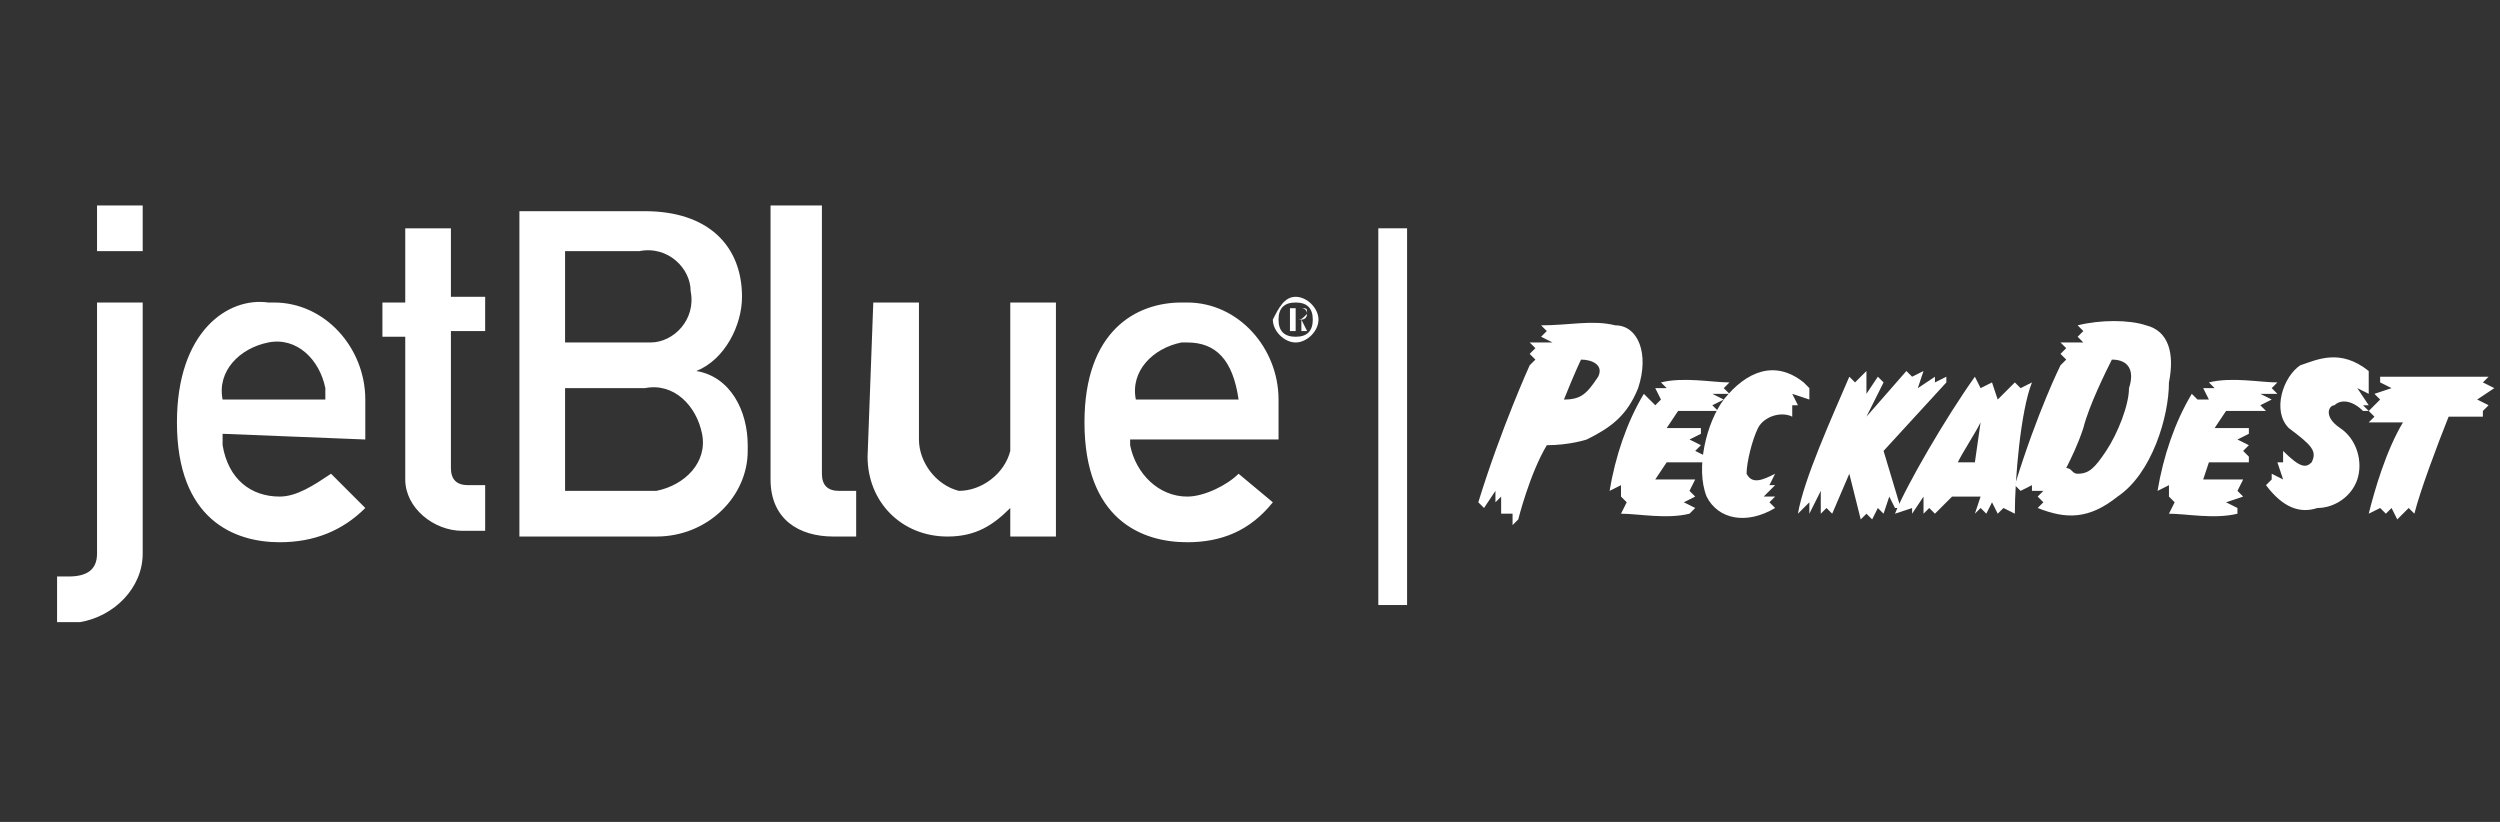 <?xml version="1.0" encoding="utf-8"?>
<!-- Generator: Adobe Illustrator 22.1.0, SVG Export Plug-In . SVG Version: 6.00 Build 0)  -->
<svg version="1.1" id="Layer_1" xmlns="http://www.w3.org/2000/svg" xmlns:xlink="http://www.w3.org/1999/xlink" x="0px" y="0px"
	 viewBox="0 0 43.8 14.4" style="enable-background:new 0 0 43.8 14.4;" xml:space="preserve">
<rect x="0" y="0" width="43.8" height="14.4" fill="#333333" stroke="none"/>
<style type="text/css">
	.st0{fill:#FFFFFF;}
	.st1{fill:none;stroke:#FFFFFF;stroke-width:0.504;stroke-miterlimit:10;}
</style>
<g id="Layer_1_1_">
	<path class="st0" d="M1.7,5.3h0.8v4.4c0,0.6-0.5,1.1-1.1,1.2c0,0-0.1,0-0.1,0H1v-0.8h0.2c0.3,0,0.5-0.1,0.5-0.4L1.7,5.3 M1.7,3.6
		h0.8v0.8H1.7V3.6z M3.9,7C3.8,6.5,4.2,6.1,4.7,6c0.5-0.1,0.9,0.3,1,0.8c0,0.1,0,0.1,0,0.2H3.9 M6.4,7.7V7c0-0.9-0.7-1.7-1.6-1.7
		c0,0-0.1,0-0.1,0C4,5.2,3.1,5.8,3.1,7.4c0,1.7,1,2.1,1.8,2.1c0.6,0,1.1-0.2,1.5-0.6L5.8,8.3C5.5,8.5,5.2,8.7,4.9,8.7
		c-0.5,0-0.9-0.3-1-0.9c0-0.1,0-0.1,0-0.2L6.4,7.7z M7.1,4h0.8v1.2h0.6v0.6H7.9v2.4c0,0.2,0.1,0.3,0.3,0.3h0.3v0.8H8.1
		c-0.5,0-1-0.4-1-0.9c0,0,0-0.1,0-0.1V5.9H6.7V5.3h0.4L7.1,4z M11.3,6.8c0.5-0.1,0.9,0.3,1,0.8c0.1,0.5-0.3,0.9-0.8,1
		c-0.1,0-0.1,0-0.2,0H9.9V6.8H11.3 M9.1,9.4h2.4c0.9,0,1.6-0.7,1.6-1.5c0,0,0-0.1,0-0.1c0-0.6-0.3-1.2-0.9-1.3
		C12.7,6.3,13,5.7,13,5.2c0-0.9-0.6-1.5-1.7-1.5H9.1L9.1,9.4 M11.2,4.4c0.5-0.1,0.9,0.3,0.9,0.7c0.1,0.5-0.3,0.9-0.7,0.9
		c-0.1,0-0.1,0-0.2,0H9.9V4.4L11.2,4.4z M13.6,3.6h0.8v4.7c0,0.2,0.1,0.3,0.3,0.3H15v0.8h-0.4c-0.6,0-1.1-0.3-1.1-1V3.6z M15.3,5.3
		h0.8v2.4c0,0.4,0.3,0.8,0.7,0.9c0.4,0,0.8-0.3,0.9-0.7c0,0,0-0.1,0-0.1V5.3h0.8v4.1h-0.8V8.9c-0.3,0.3-0.6,0.5-1.1,0.5
		c-0.8,0-1.4-0.6-1.4-1.4c0,0,0,0,0,0L15.3,5.3z M19.9,7c-0.1-0.5,0.3-0.9,0.8-1c0,0,0.1,0,0.1,0c0.5,0,0.8,0.3,0.9,1H19.9
		 M22.4,7.7V7c0-0.9-0.7-1.7-1.6-1.7c0,0-0.1,0-0.1,0c-0.8,0-1.7,0.5-1.7,2.1c0,1.7,1,2.1,1.8,2.1c0.6,0,1.1-0.2,1.5-0.7l-0.6-0.5
		c-0.2,0.2-0.6,0.4-0.9,0.4c-0.5,0-0.9-0.4-1-0.9c0,0,0-0.1,0-0.1L22.4,7.7z"/>
	<path class="st0" d="M22.7,5.2c0.2,0,0.4,0.2,0.4,0.4c0,0.2-0.2,0.4-0.4,0.4l0,0c-0.2,0-0.4-0.2-0.4-0.4
		C22.4,5.4,22.5,5.2,22.7,5.2z M23,5.6c0-0.2-0.1-0.3-0.3-0.3c-0.2,0-0.3,0.1-0.3,0.3c0,0.2,0.1,0.3,0.3,0.3C22.9,5.9,23,5.8,23,5.6
		C23,5.6,23,5.6,23,5.6z"/>
	<path class="st0" d="M22.8,5.6c0.1,0,0.1-0.1,0.1-0.1c0,0,0,0,0,0c0-0.1-0.1-0.1-0.1-0.1h-0.2v0.4h0.1V5.6L22.8,5.6l0,0.2h0.1
		L22.8,5.6z M22.7,5.6V5.4h0.1c0.1,0,0.1,0,0.1,0.1C22.8,5.6,22.8,5.6,22.7,5.6L22.7,5.6z"/>
</g>
<path class="st0" d="M27.8,7.7c0,0-0.3,0.1-0.7,0.1c-0.3,0.5-0.5,1.3-0.5,1.3l-0.1,0.1l0-0.2L26.3,9l0-0.3l-0.1,0.1l0-0.2L26,8.9
	l-0.1-0.1c0.4-1.3,0.9-2.4,0.9-2.4l0.1-0.1l-0.1-0.1l0.1-0.1l-0.1-0.1L27.2,6L27,5.9l0.1-0.1L27,5.7c0.5,0,0.9-0.1,1.3,0
	c0.4,0,0.6,0.5,0.4,1.1C28.5,7.3,28.2,7.5,27.8,7.7z M27.7,6.3c0,0-0.1,0.2-0.3,0.7c0.3,0,0.4-0.1,0.6-0.4
	C28.1,6.4,27.9,6.3,27.7,6.3z"/>
<path class="st0" d="M30,6.9L30.2,7l-0.2,0.1l0.1,0.1c-0.2,0-0.5,0-0.7,0l-0.2,0.3l0.6,0l0,0.1l-0.2,0.1l0.2,0.1l-0.1,0.1L29.9,8
	l0,0.1l-0.7,0L29,8.4c0.2,0,0.5,0,0.7,0l-0.1,0.2l0.1,0.1l-0.2,0.1l0.2,0.1L29.6,9c-0.4,0.1-0.9,0-1.2,0l0.1-0.2l-0.1-0.1l0-0.2
	l-0.2,0.1c0.1-0.6,0.3-1.2,0.6-1.7L29,7.1L29.1,7L29,6.8l0.2,0l-0.1-0.1c0.4-0.1,0.9,0,1.2,0l-0.1,0.1l0.1,0.1L30,6.9z"/>
<path class="st0" d="M31.7,6.8l0,0.2l-0.3-0.1l0.1,0.2l-0.1,0l0,0.2c-0.2-0.1-0.5,0-0.6,0.2c-0.1,0.2-0.2,0.6-0.2,0.8
	c0.1,0.2,0.3,0.1,0.5,0l-0.1,0.2l0.1,0l-0.2,0.2l0.2,0l-0.1,0.1l0.1,0.1c-0.5,0.3-1,0.2-1.2-0.2c-0.2-0.5,0-1.3,0.3-1.7
	c0.4-0.5,0.9-0.7,1.4-0.3L31.7,6.8z"/>
<path class="st0" d="M33,7.9l0.3,1l-0.1,0l-0.1-0.2L33,9l-0.1-0.1l-0.1,0.2L32.7,9l-0.1,0.1l-0.2-0.8L32.1,9L32,8.9l-0.1,0.1V8.6
	L31.7,9l0-0.2L31.5,9c0.1-0.6,0.6-1.7,0.9-2.4l0.1,0.1l0.2-0.2l0,0.4l0.2-0.3l0.1,0.1l0.1-0.1L33,6.7l-0.3,0.6l0.7-0.8l0.1,0.1
	l0.2-0.1l-0.1,0.3l0.3-0.2l0,0.1l0.2-0.1v0.1L33,7.9z"/>
<path class="st0" d="M35.3,9l-0.2-0.1L35,9l-0.1-0.2L34.8,9l-0.1-0.1L34.6,9l0.1-0.3h-0.5L33.9,9l-0.1-0.1L33.7,9l0-0.3L33.5,9
	l0-0.1l-0.3,0.1c0.2-0.5,0.9-1.7,1.4-2.4l0.1,0.2l0.2-0.1l0.1,0.3l0.3-0.3l0.1,0.1l0.2-0.1C35.4,7.2,35.3,8.4,35.3,9z M34.7,7.4
	c-0.1,0.2-0.3,0.5-0.4,0.7h0.3L34.7,7.4L34.7,7.4z"/>
<path class="st0" d="M37.1,8.7c-0.5,0.4-0.9,0.4-1.4,0.2l0.1-0.1l-0.1-0.1l0.1-0.1l-0.2,0l0-0.1l-0.2,0.1l-0.1-0.1
	c0.4-1.3,0.8-2.1,0.8-2.1l0.1-0.1l-0.1-0.1l0.1-0.1l-0.1-0.1L36.5,6l-0.1-0.1l0.1-0.1l-0.1-0.1c0.4-0.1,0.9-0.1,1.2,0
	c0.4,0.1,0.5,0.5,0.4,1C38,7.3,37.7,8.3,37.1,8.7z M37,6.3c-0.1,0.2-0.4,0.8-0.5,1.2c-0.1,0.3-0.2,0.5-0.3,0.7
	c0.1,0,0.1,0.1,0.2,0.1c0.2,0,0.3-0.1,0.5-0.4c0.2-0.3,0.4-0.8,0.4-1.1C37.4,6.5,37.3,6.3,37,6.3z"/>
<path class="st0" d="M39.6,6.9L39.8,7l-0.2,0.1l0.1,0.1c-0.2,0-0.5,0-0.7,0l-0.2,0.3l0.6,0l0,0.1l-0.2,0.1l0.2,0.1l-0.1,0.1L39.4,8
	l0,0.1l-0.7,0l-0.1,0.3c0.2,0,0.5,0,0.7,0l-0.1,0.2l0.1,0.1L39,8.8l0.2,0.1L39.2,9c-0.4,0.1-0.9,0-1.2,0l0.1-0.2L38,8.7l0-0.2
	l-0.2,0.1c0.1-0.6,0.3-1.2,0.6-1.7l0.1,0.1L38.7,7l-0.1-0.2l0.2,0l-0.1-0.1c0.4-0.1,0.9,0,1.2,0l-0.1,0.1l0.1,0.1L39.6,6.9z"/>
<path class="st0" d="M41.5,6.8l0,0.1l-0.2-0.1l0.2,0.3l-0.1,0l0.1,0.1l-0.1,0c-0.2-0.2-0.4-0.2-0.5-0.1c-0.1,0-0.2,0.2,0.1,0.4
	c0.3,0.2,0.4,0.6,0.3,0.9c-0.1,0.3-0.4,0.5-0.7,0.5c-0.3,0.1-0.6,0-0.9-0.4l0.1-0.1l0-0.1l0.2,0.1l-0.1-0.3l0.1,0l0-0.2
	c0.3,0.3,0.4,0.3,0.5,0.2c0.1-0.2,0-0.3-0.4-0.6c-0.3-0.3-0.1-0.9,0.2-1.1c0.3-0.1,0.7-0.3,1.2,0.1L41.5,6.8z"/>
<path class="st0" d="M43.4,7l0.2,0.1l-0.1,0.1l0,0.1h-0.6c-0.2,0.5-0.5,1.3-0.6,1.7l-0.1-0.1L42,9.1l-0.1-0.2L41.8,9l-0.1-0.1
	L41.5,9l0,0c0.1-0.4,0.3-1.1,0.6-1.6h-0.6l0.1-0.1l-0.1-0.1L41.7,7l-0.1-0.1l0.3-0.1l-0.2-0.1l0-0.1h1.9l-0.1,0.1l0.2,0.1L43.4,7z"
	/>
<line class="st1" x1="24.4" y1="4" x2="24.4" y2="10.6"/>
</svg>
